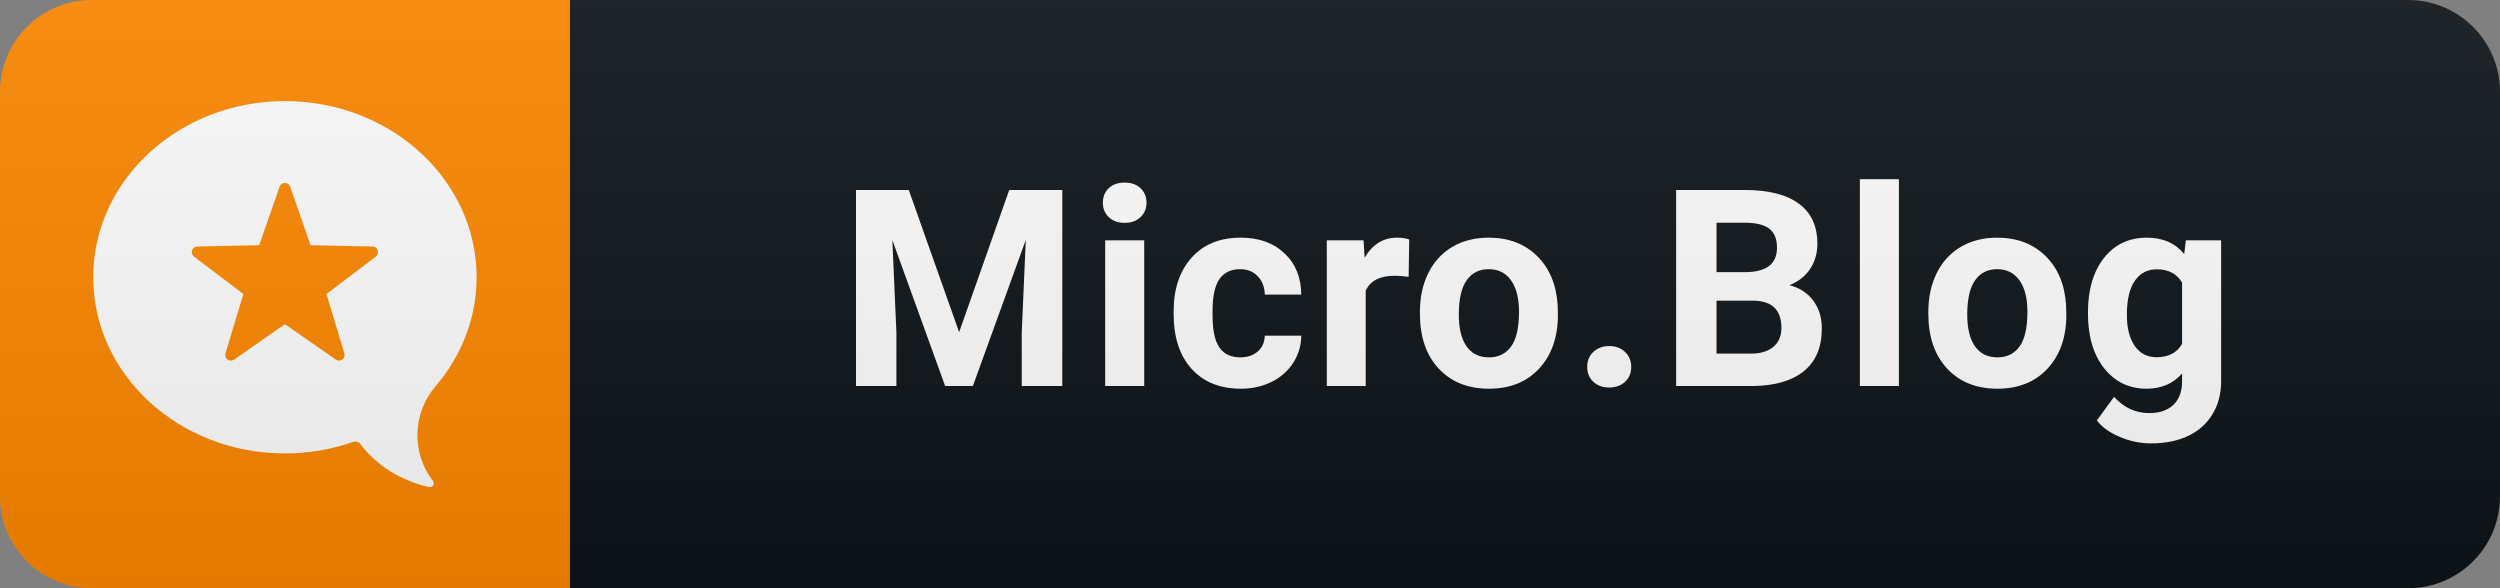 <svg width="136" height="32" viewBox="0 0 136 32" fill="none" xmlns="http://www.w3.org/2000/svg">
<rect x="0" y="0" width="136" height="32" fill="#808080" stroke="none"/>
<path d="M131 0H31V32H131C133.761 32 136 29.761 136 27V5C136 2.239 133.761 0 131 0Z" fill="#0F1418"/>
<path d="M31 0H5C2.239 0 0 2.239 0 5V27C0 29.761 2.239 32 5 32H31V0Z" fill="#FF8800"/>
<path d="M23.72 20.98C25.102 19.353 25.928 17.307 25.928 15.083C25.928 9.789 21.259 5.5 15.5 5.5C9.741 5.5 5.072 9.789 5.072 15.083C5.072 20.378 9.741 24.666 15.5 24.666C16.768 24.668 18.027 24.455 19.224 24.036C19.292 24.013 19.365 24.012 19.434 24.033C19.502 24.055 19.562 24.098 19.604 24.156C20.475 25.332 21.836 26.159 23.349 26.496C23.403 26.507 23.459 26.496 23.505 26.466C23.551 26.436 23.583 26.389 23.594 26.335C23.6 26.305 23.6 26.275 23.593 26.246C23.586 26.216 23.573 26.189 23.554 26.165C22.976 25.415 22.677 24.487 22.708 23.54C22.74 22.593 23.1 21.687 23.727 20.977L23.72 20.98ZM20.446 13.956L17.76 15.995L18.734 19.223C18.753 19.283 18.752 19.348 18.732 19.408C18.712 19.468 18.673 19.521 18.622 19.558C18.571 19.595 18.509 19.615 18.446 19.616C18.382 19.616 18.32 19.597 18.268 19.561L15.5 17.637L12.732 19.562C12.68 19.599 12.618 19.618 12.554 19.617C12.491 19.616 12.429 19.596 12.378 19.559C12.327 19.522 12.289 19.47 12.268 19.41C12.248 19.349 12.247 19.285 12.265 19.224L13.24 15.996L10.554 13.958C10.503 13.919 10.466 13.866 10.447 13.806C10.428 13.746 10.428 13.681 10.448 13.62C10.468 13.56 10.505 13.508 10.556 13.47C10.607 13.432 10.668 13.411 10.732 13.41L14.101 13.339L15.21 10.156C15.231 10.096 15.27 10.044 15.322 10.007C15.373 9.971 15.435 9.951 15.498 9.951C15.561 9.951 15.623 9.971 15.675 10.007C15.726 10.044 15.765 10.096 15.786 10.156L16.895 13.339L20.264 13.41C20.328 13.411 20.39 13.431 20.441 13.468C20.493 13.506 20.531 13.558 20.551 13.619C20.571 13.679 20.572 13.744 20.553 13.805C20.534 13.866 20.497 13.919 20.446 13.958V13.956Z" fill="white"/>
<path d="M49.438 10.336L52.177 18.07L54.902 10.336H57.788V21H55.583V18.085L55.803 13.053L52.924 21H51.416L48.544 13.06L48.764 18.085V21H46.567V10.336H49.438ZM62.245 21H60.121V13.075H62.245V21ZM59.996 11.024C59.996 10.707 60.101 10.446 60.311 10.241C60.526 10.036 60.817 9.933 61.183 9.933C61.544 9.933 61.832 10.036 62.047 10.241C62.262 10.446 62.37 10.707 62.37 11.024C62.37 11.347 62.26 11.61 62.04 11.815C61.825 12.021 61.539 12.123 61.183 12.123C60.827 12.123 60.538 12.021 60.319 11.815C60.104 11.61 59.996 11.347 59.996 11.024ZM67.471 19.44C67.862 19.44 68.179 19.332 68.424 19.118C68.668 18.903 68.795 18.617 68.804 18.261H70.789C70.784 18.798 70.638 19.291 70.35 19.74C70.062 20.185 69.666 20.531 69.163 20.78C68.665 21.024 68.114 21.146 67.508 21.146C66.375 21.146 65.482 20.788 64.827 20.07C64.173 19.347 63.846 18.351 63.846 17.081V16.942C63.846 15.722 64.171 14.748 64.82 14.02C65.469 13.293 66.361 12.929 67.493 12.929C68.485 12.929 69.278 13.212 69.874 13.778C70.474 14.34 70.779 15.089 70.789 16.027H68.804C68.795 15.617 68.668 15.285 68.424 15.031C68.179 14.772 67.857 14.643 67.457 14.643C66.964 14.643 66.59 14.823 66.336 15.185C66.087 15.541 65.963 16.122 65.963 16.928V17.148C65.963 17.963 66.087 18.549 66.336 18.905C66.585 19.262 66.964 19.44 67.471 19.44ZM76.631 15.06C76.343 15.021 76.089 15.002 75.869 15.002C75.068 15.002 74.543 15.273 74.294 15.815V21H72.178V13.075H74.177L74.236 14.02C74.661 13.293 75.249 12.929 76.001 12.929C76.235 12.929 76.455 12.96 76.66 13.024L76.631 15.06ZM77.243 16.964C77.243 16.178 77.394 15.477 77.697 14.862C78 14.247 78.434 13.771 79.001 13.434C79.572 13.097 80.234 12.929 80.986 12.929C82.055 12.929 82.927 13.256 83.6 13.91C84.279 14.565 84.658 15.453 84.736 16.576L84.75 17.118C84.75 18.334 84.411 19.311 83.732 20.048C83.054 20.78 82.143 21.146 81 21.146C79.858 21.146 78.945 20.78 78.261 20.048C77.582 19.315 77.243 18.319 77.243 17.06V16.964ZM79.36 17.118C79.36 17.87 79.501 18.446 79.784 18.847C80.068 19.242 80.473 19.44 81 19.44C81.513 19.44 81.913 19.245 82.201 18.854C82.49 18.459 82.634 17.829 82.634 16.964C82.634 16.227 82.49 15.656 82.201 15.251C81.913 14.845 81.508 14.643 80.986 14.643C80.468 14.643 80.068 14.845 79.784 15.251C79.501 15.651 79.36 16.273 79.36 17.118ZM86.344 19.96C86.344 19.623 86.456 19.35 86.681 19.14C86.91 18.93 87.196 18.825 87.538 18.825C87.884 18.825 88.17 18.93 88.395 19.14C88.624 19.35 88.739 19.623 88.739 19.96C88.739 20.292 88.627 20.563 88.402 20.773C88.177 20.978 87.889 21.081 87.538 21.081C87.191 21.081 86.905 20.978 86.681 20.773C86.456 20.563 86.344 20.292 86.344 19.96ZM91.182 21V10.336H94.918C96.211 10.336 97.193 10.585 97.862 11.083C98.531 11.576 98.865 12.301 98.865 13.258C98.865 13.781 98.731 14.242 98.462 14.643C98.194 15.038 97.82 15.329 97.342 15.514C97.889 15.651 98.318 15.927 98.631 16.342C98.948 16.757 99.107 17.265 99.107 17.865C99.107 18.891 98.78 19.667 98.126 20.194C97.471 20.722 96.539 20.99 95.328 21H91.182ZM93.379 16.356V19.235H95.262C95.779 19.235 96.182 19.113 96.47 18.869C96.763 18.62 96.91 18.278 96.91 17.843C96.91 16.867 96.404 16.371 95.394 16.356H93.379ZM93.379 14.804H95.005C96.114 14.784 96.668 14.342 96.668 13.478C96.668 12.995 96.526 12.648 96.243 12.438C95.965 12.223 95.523 12.116 94.918 12.116H93.379V14.804ZM103.301 21H101.177V9.75H103.301V21ZM104.901 16.964C104.901 16.178 105.053 15.477 105.356 14.862C105.658 14.247 106.093 13.771 106.659 13.434C107.231 13.097 107.892 12.929 108.644 12.929C109.713 12.929 110.585 13.256 111.259 13.91C111.938 14.565 112.316 15.453 112.394 16.576L112.409 17.118C112.409 18.334 112.069 19.311 111.391 20.048C110.712 20.78 109.801 21.146 108.659 21.146C107.516 21.146 106.603 20.78 105.92 20.048C105.241 19.315 104.901 18.319 104.901 17.06V16.964ZM107.018 17.118C107.018 17.87 107.16 18.446 107.443 18.847C107.726 19.242 108.131 19.44 108.659 19.44C109.172 19.44 109.572 19.245 109.86 18.854C110.148 18.459 110.292 17.829 110.292 16.964C110.292 16.227 110.148 15.656 109.86 15.251C109.572 14.845 109.167 14.643 108.644 14.643C108.127 14.643 107.726 14.845 107.443 15.251C107.16 15.651 107.018 16.273 107.018 17.118ZM113.585 16.979C113.585 15.763 113.873 14.784 114.449 14.042C115.03 13.3 115.811 12.929 116.793 12.929C117.662 12.929 118.338 13.227 118.822 13.822L118.91 13.075H120.829V20.736C120.829 21.43 120.67 22.033 120.352 22.545C120.04 23.058 119.598 23.449 119.027 23.717C118.456 23.986 117.787 24.12 117.02 24.12C116.439 24.12 115.872 24.003 115.321 23.769C114.769 23.539 114.352 23.241 114.068 22.875L115.006 21.586C115.533 22.177 116.173 22.472 116.925 22.472C117.486 22.472 117.923 22.321 118.236 22.018C118.548 21.72 118.705 21.295 118.705 20.744V20.319C118.216 20.871 117.574 21.146 116.778 21.146C115.826 21.146 115.055 20.775 114.464 20.033C113.878 19.286 113.585 18.297 113.585 17.067V16.979ZM115.702 17.133C115.702 17.851 115.846 18.415 116.134 18.825C116.422 19.23 116.817 19.433 117.32 19.433C117.965 19.433 118.426 19.191 118.705 18.707V15.375C118.421 14.892 117.965 14.65 117.335 14.65C116.827 14.65 116.427 14.857 116.134 15.273C115.846 15.688 115.702 16.308 115.702 17.133Z" fill="white"/>
<path d="M131 0H5C2.239 0 0 2.239 0 5V27C0 29.761 2.239 32 5 32H131C133.761 32 136 29.761 136 27V5C136 2.239 133.761 0 131 0Z" fill="url(#paint0_linear)"/>
<defs>
<linearGradient id="paint0_linear" x1="0" y1="0" x2="0" y2="32" gradientUnits="userSpaceOnUse">
<stop stop-color="#BBBBBB" stop-opacity="0.1"/>
<stop offset="1" stop-opacity="0.1"/>
</linearGradient>
</defs>
</svg>

